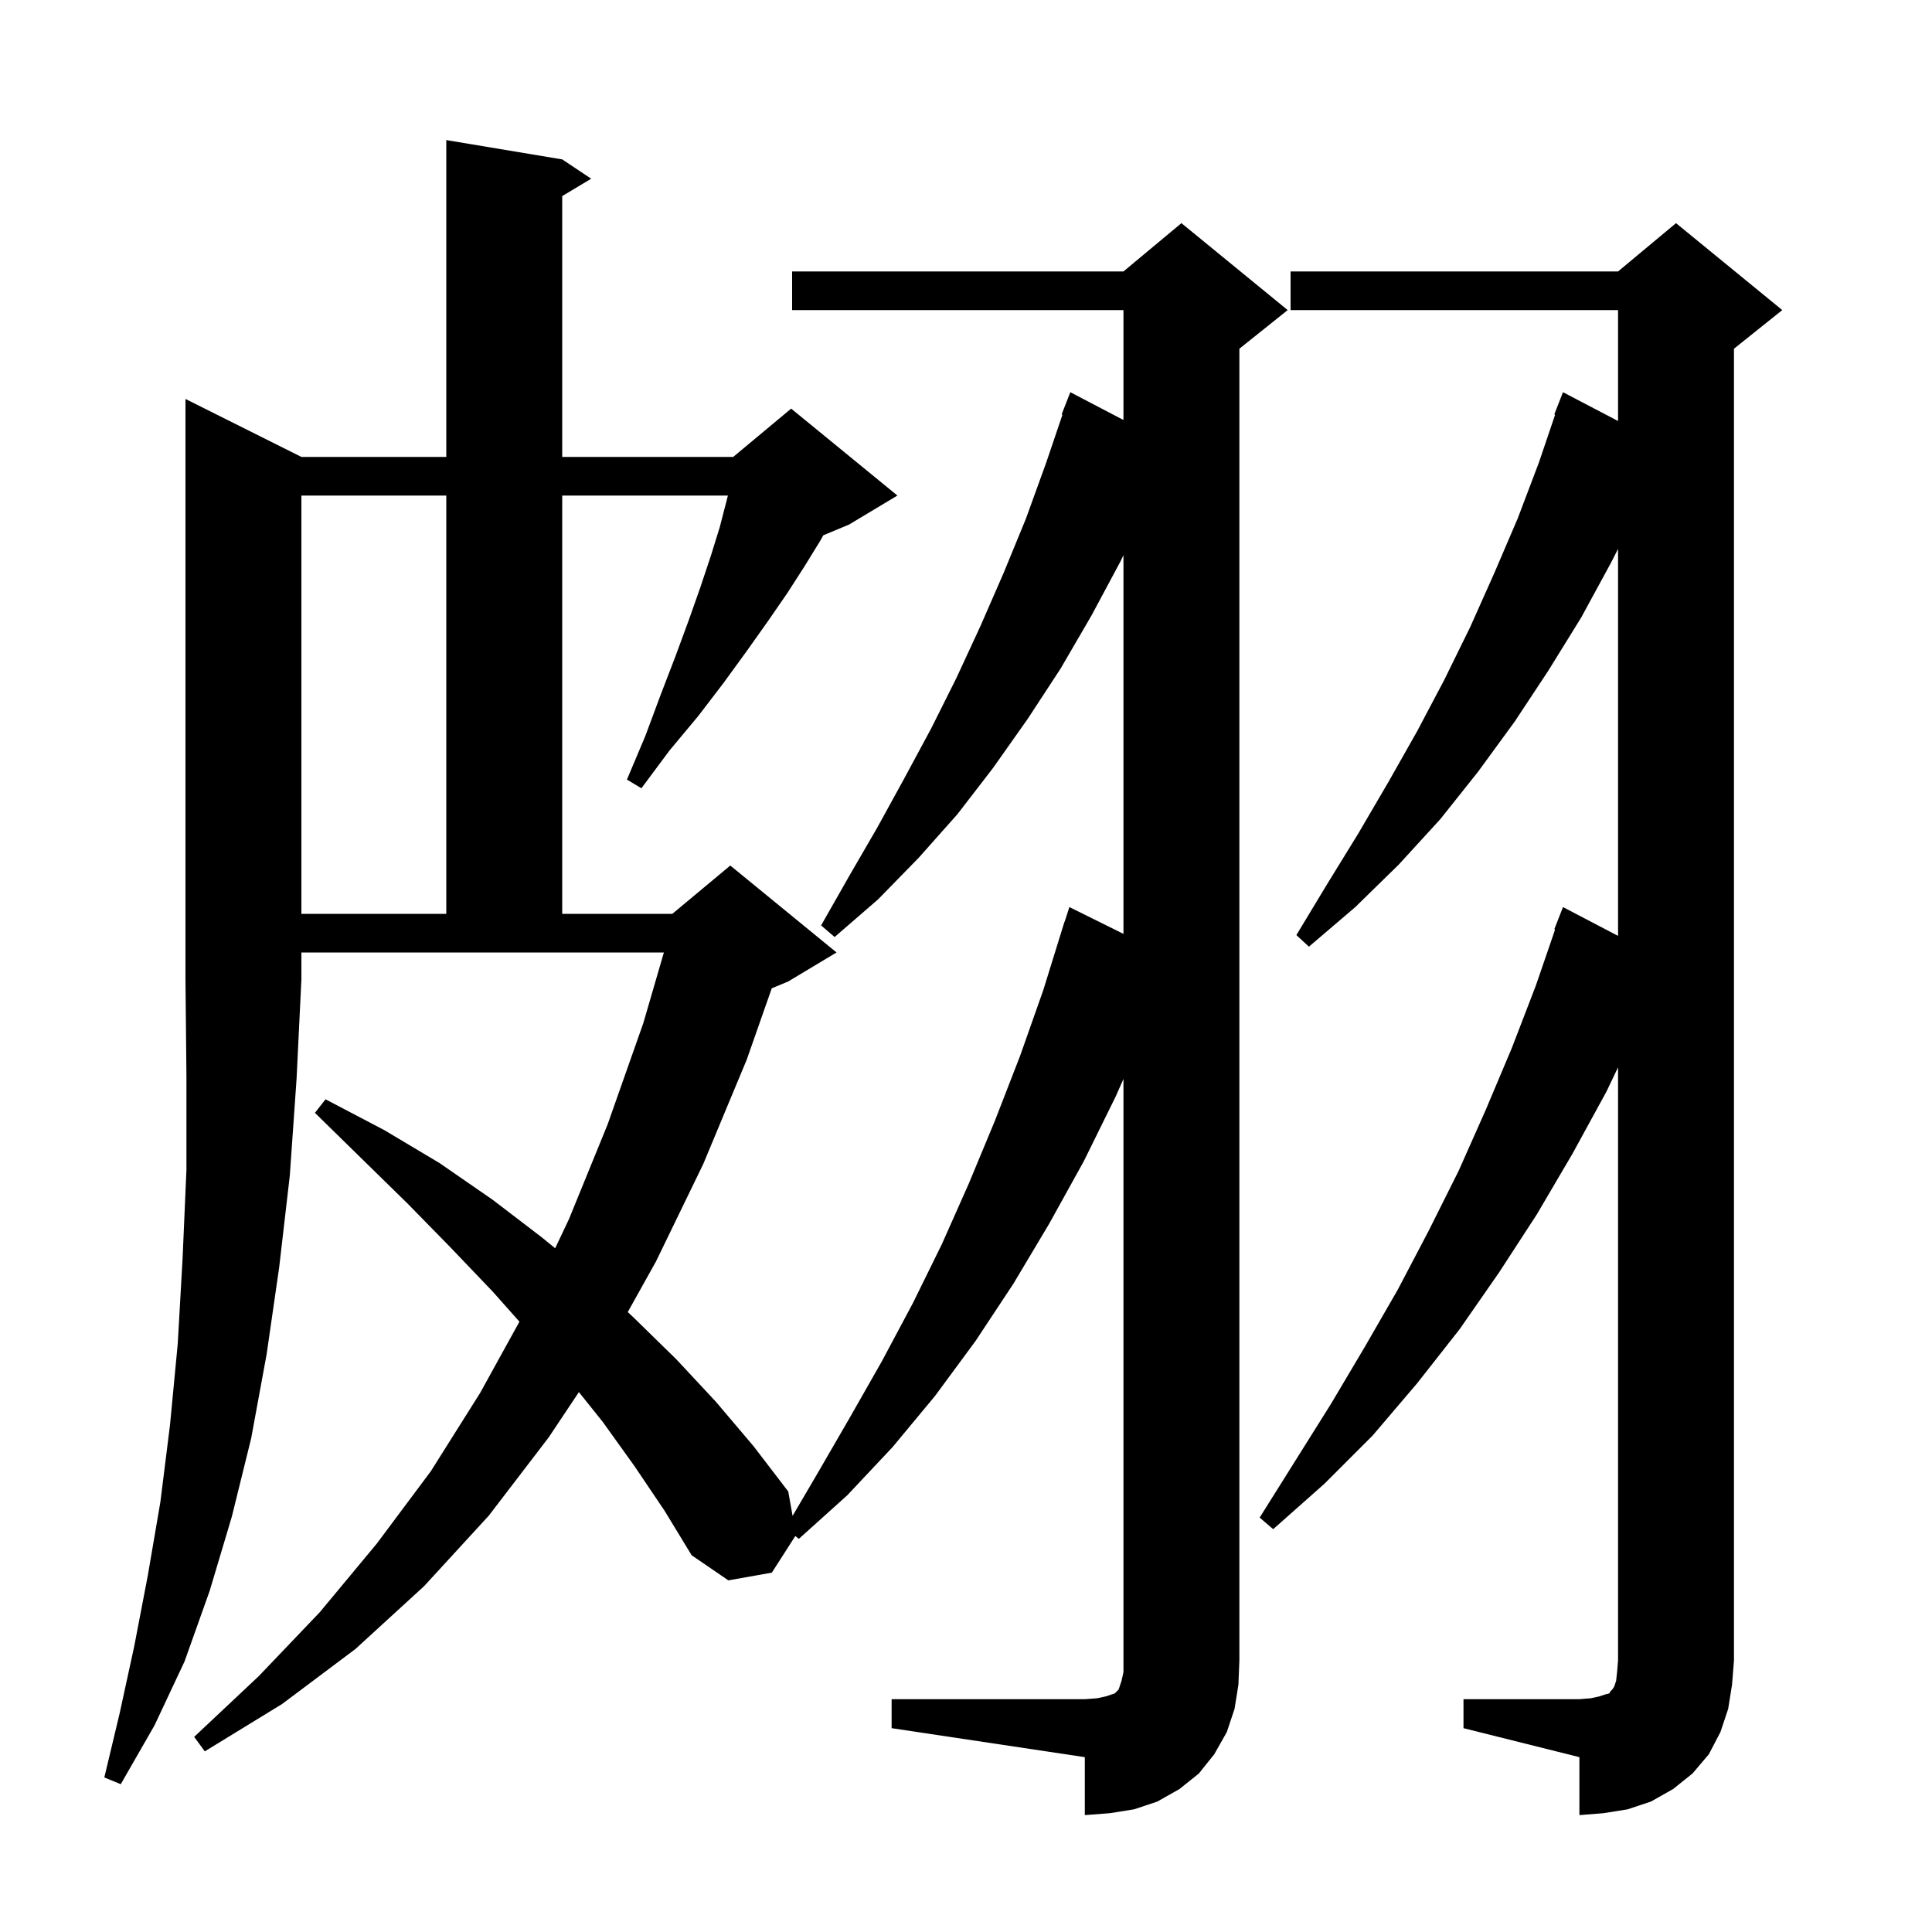 <svg xmlns="http://www.w3.org/2000/svg" xmlns:xlink="http://www.w3.org/1999/xlink" version="1.1" baseProfile="full" viewBox="0 0 200 200" width="200" height="200">
<g fill="black">
<path d="M 151.5 175.9 L 163.5 175.9 L 164.7 175.8 L 165.6 175.6 L 166.2 175.4 L 166.6 175.3 L 166.7 175.1 L 166.9 174.9 L 167.1 174.6 L 167.3 174.0 L 167.4 173.1 L 167.5 171.9 L 167.5 110.487 L 166.3 113.0 L 162.8 119.4 L 159.1 125.7 L 155.2 131.7 L 151.1 137.6 L 146.7 143.2 L 142.1 148.6 L 137.1 153.6 L 131.8 158.3 L 130.4 157.1 L 137.8 145.3 L 141.3 139.4 L 144.7 133.5 L 147.9 127.4 L 151.0 121.2 L 153.8 114.9 L 156.5 108.5 L 159.0 102.0 L 160.983 96.224 L 160.9 96.2 L 161.8 93.9 L 167.5 96.883 L 167.5 56.823 L 166.8 58.2 L 163.7 63.9 L 160.3 69.4 L 156.8 74.7 L 153.0 79.9 L 149.1 84.8 L 144.8 89.5 L 140.3 93.9 L 135.5 98.0 L 134.2 96.8 L 137.4 91.5 L 140.6 86.3 L 143.7 81.0 L 146.7 75.7 L 149.5 70.4 L 152.2 64.9 L 154.7 59.3 L 157.1 53.7 L 159.3 47.9 L 160.987 42.925 L 160.9 42.9 L 161.8 40.6 L 167.5 43.583 L 167.5 32.1 L 133.6 32.1 L 133.6 28.1 L 167.5 28.1 L 173.5 23.1 L 184.5 32.1 L 179.5 36.1 L 179.5 171.9 L 179.3 174.4 L 178.9 176.9 L 178.1 179.3 L 176.9 181.6 L 175.2 183.6 L 173.2 185.2 L 170.9 186.5 L 168.5 187.3 L 166.0 187.7 L 163.5 187.9 L 163.5 181.9 L 151.5 178.9 Z M 31.2 47.3 L 46.2 47.3 L 46.2 14.5 L 58.2 16.5 L 61.2 18.5 L 58.2 20.3 L 58.2 47.3 L 75.9 47.3 L 81.9 42.3 L 92.9 51.3 L 87.9 54.3 L 85.229 55.413 L 84.9 56.0 L 83.3 58.6 L 81.5 61.4 L 79.5 64.3 L 77.3 67.4 L 74.9 70.7 L 72.3 74.1 L 69.3 77.7 L 66.4 81.6 L 64.9 80.7 L 66.8 76.2 L 68.4 71.9 L 69.9 68.0 L 71.3 64.2 L 72.5 60.8 L 73.6 57.5 L 74.5 54.6 L 75.2 51.9 L 75.35 51.3 L 58.2 51.3 L 58.2 94.6 L 69.6 94.6 L 75.6 89.6 L 86.6 98.6 L 81.6 101.6 L 79.892 102.311 L 77.3 109.7 L 72.8 120.5 L 67.9 130.6 L 64.985 135.825 L 65.6 136.4 L 70.0 140.7 L 74.1 145.1 L 78.0 149.7 L 81.6 154.4 L 82.049 156.923 L 84.7 152.4 L 88.0 146.7 L 91.3 140.9 L 94.5 134.9 L 97.5 128.8 L 100.3 122.5 L 103.0 116.0 L 105.6 109.3 L 108.0 102.5 L 110.2 95.4 L 110.218 95.406 L 110.7 93.9 L 116.3 96.674 L 116.3 57.468 L 116.0 58.1 L 113.0 63.7 L 109.8 69.2 L 106.4 74.4 L 102.8 79.5 L 99.1 84.3 L 95.1 88.8 L 90.9 93.1 L 86.4 97.0 L 85.0 95.8 L 87.9 90.7 L 90.8 85.7 L 93.6 80.6 L 96.4 75.4 L 99.0 70.2 L 101.5 64.8 L 103.9 59.3 L 106.2 53.7 L 108.3 47.9 L 109.987 42.925 L 109.9 42.9 L 110.8 40.6 L 116.3 43.479 L 116.3 32.1 L 82.0 32.1 L 82.0 28.1 L 116.3 28.1 L 122.3 23.1 L 133.3 32.1 L 128.3 36.1 L 128.3 171.9 L 128.2 174.4 L 127.8 176.9 L 127.0 179.3 L 125.7 181.6 L 124.1 183.6 L 122.1 185.2 L 119.8 186.5 L 117.4 187.3 L 114.9 187.7 L 112.3 187.9 L 112.3 181.9 L 92.3 178.9 L 92.3 175.9 L 112.3 175.9 L 113.6 175.8 L 114.5 175.6 L 115.4 175.3 L 115.8 174.9 L 116.1 174.0 L 116.3 173.1 L 116.3 111.694 L 115.5 113.5 L 112.2 120.2 L 108.6 126.7 L 104.9 132.9 L 101.0 138.8 L 96.8 144.5 L 92.4 149.8 L 87.7 154.8 L 82.7 159.3 L 82.33 159.009 L 79.9 162.8 L 75.4 163.6 L 71.6 161.0 L 68.8 156.4 L 65.7 151.8 L 62.4 147.2 L 59.927 144.109 L 56.8 148.8 L 50.6 156.9 L 43.9 164.2 L 36.8 170.7 L 29.2 176.4 L 21.2 181.3 L 20.1 179.8 L 26.8 173.5 L 33.1 166.9 L 39.0 159.8 L 44.6 152.3 L 49.7 144.2 L 53.772 136.819 L 51.0 133.7 L 46.7 129.2 L 42.2 124.6 L 37.5 120.0 L 32.6 115.2 L 33.7 113.8 L 39.8 117.0 L 45.5 120.4 L 51.0 124.2 L 56.1 128.1 L 57.471 129.22 L 58.9 126.2 L 62.9 116.4 L 66.6 105.9 L 68.724 98.6 L 31.2 98.6 L 31.2 101.4 L 30.7 111.7 L 30.0 121.7 L 28.9 131.2 L 27.6 140.2 L 26.0 148.9 L 24.0 157.0 L 21.7 164.7 L 19.1 172.0 L 16.0 178.6 L 12.5 184.7 L 10.8 184.0 L 12.4 177.3 L 13.9 170.4 L 15.3 163.1 L 16.6 155.5 L 17.6 147.5 L 18.4 139.1 L 18.9 130.3 L 19.3 121.1 L 19.3 111.4 L 19.2 101.4 L 19.2 41.3 Z M 31.2 51.3 L 31.2 94.6 L 46.2 94.6 L 46.2 51.3 Z " />
</g>
</svg>
